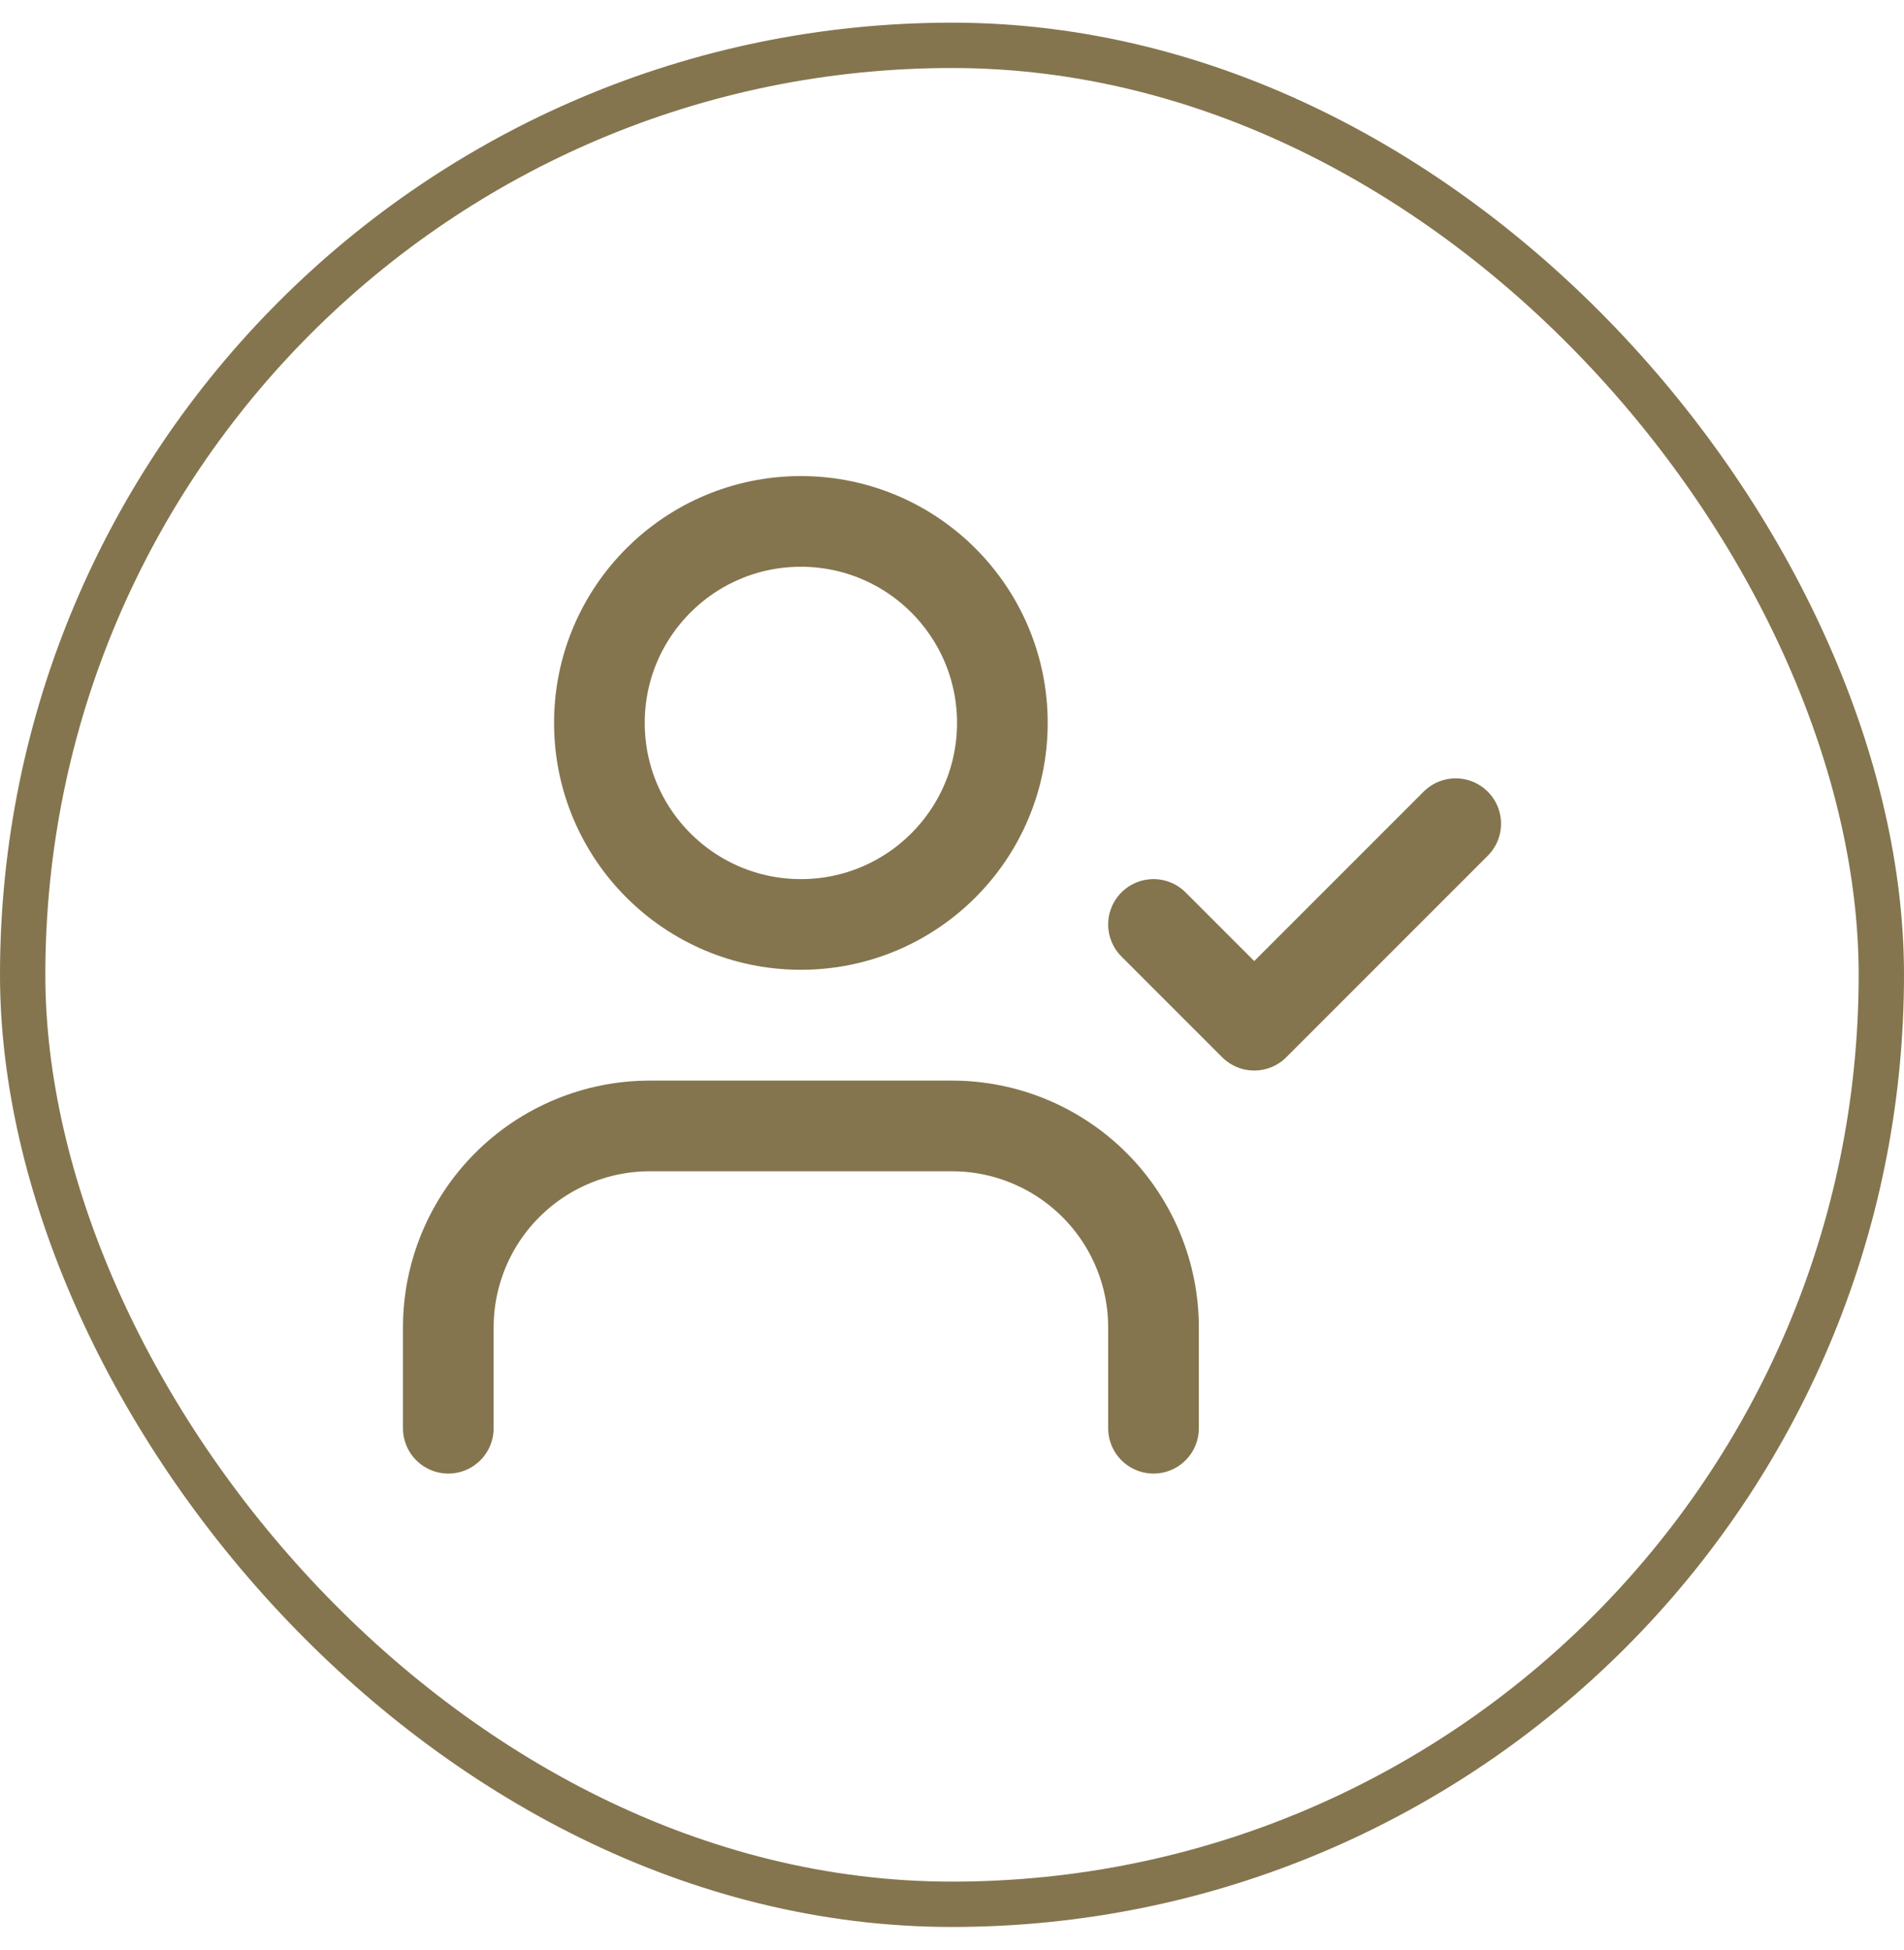 <svg width="42" height="43" viewBox="0 0 42 43" fill="none" xmlns="http://www.w3.org/2000/svg">
<rect x="0.5" y="1" width="41" height="41" rx="20.5" stroke="#84754E"/>
<path d="M25.445 31.5V29.278C25.445 28.099 24.976 26.968 24.143 26.135C23.309 25.302 22.179 24.833 21 24.833H14.333C13.155 24.833 12.024 25.302 11.191 26.135C10.357 26.968 9.889 28.099 9.889 29.278V31.5" stroke="#84754E" stroke-width="2" stroke-linecap="round" stroke-linejoin="round"/>
<path d="M17.667 20.389C20.121 20.389 22.111 18.399 22.111 15.944C22.111 13.49 20.121 11.5 17.667 11.5C15.212 11.5 13.222 13.49 13.222 15.944C13.222 18.399 15.212 20.389 17.667 20.389Z" stroke="#84754E" stroke-width="2" stroke-linecap="round" stroke-linejoin="round"/>
<path d="M25.445 20.389L27.667 22.611L32.111 18.167" stroke="#84754E" stroke-width="2" stroke-linecap="round" stroke-linejoin="round"/>
</svg>
